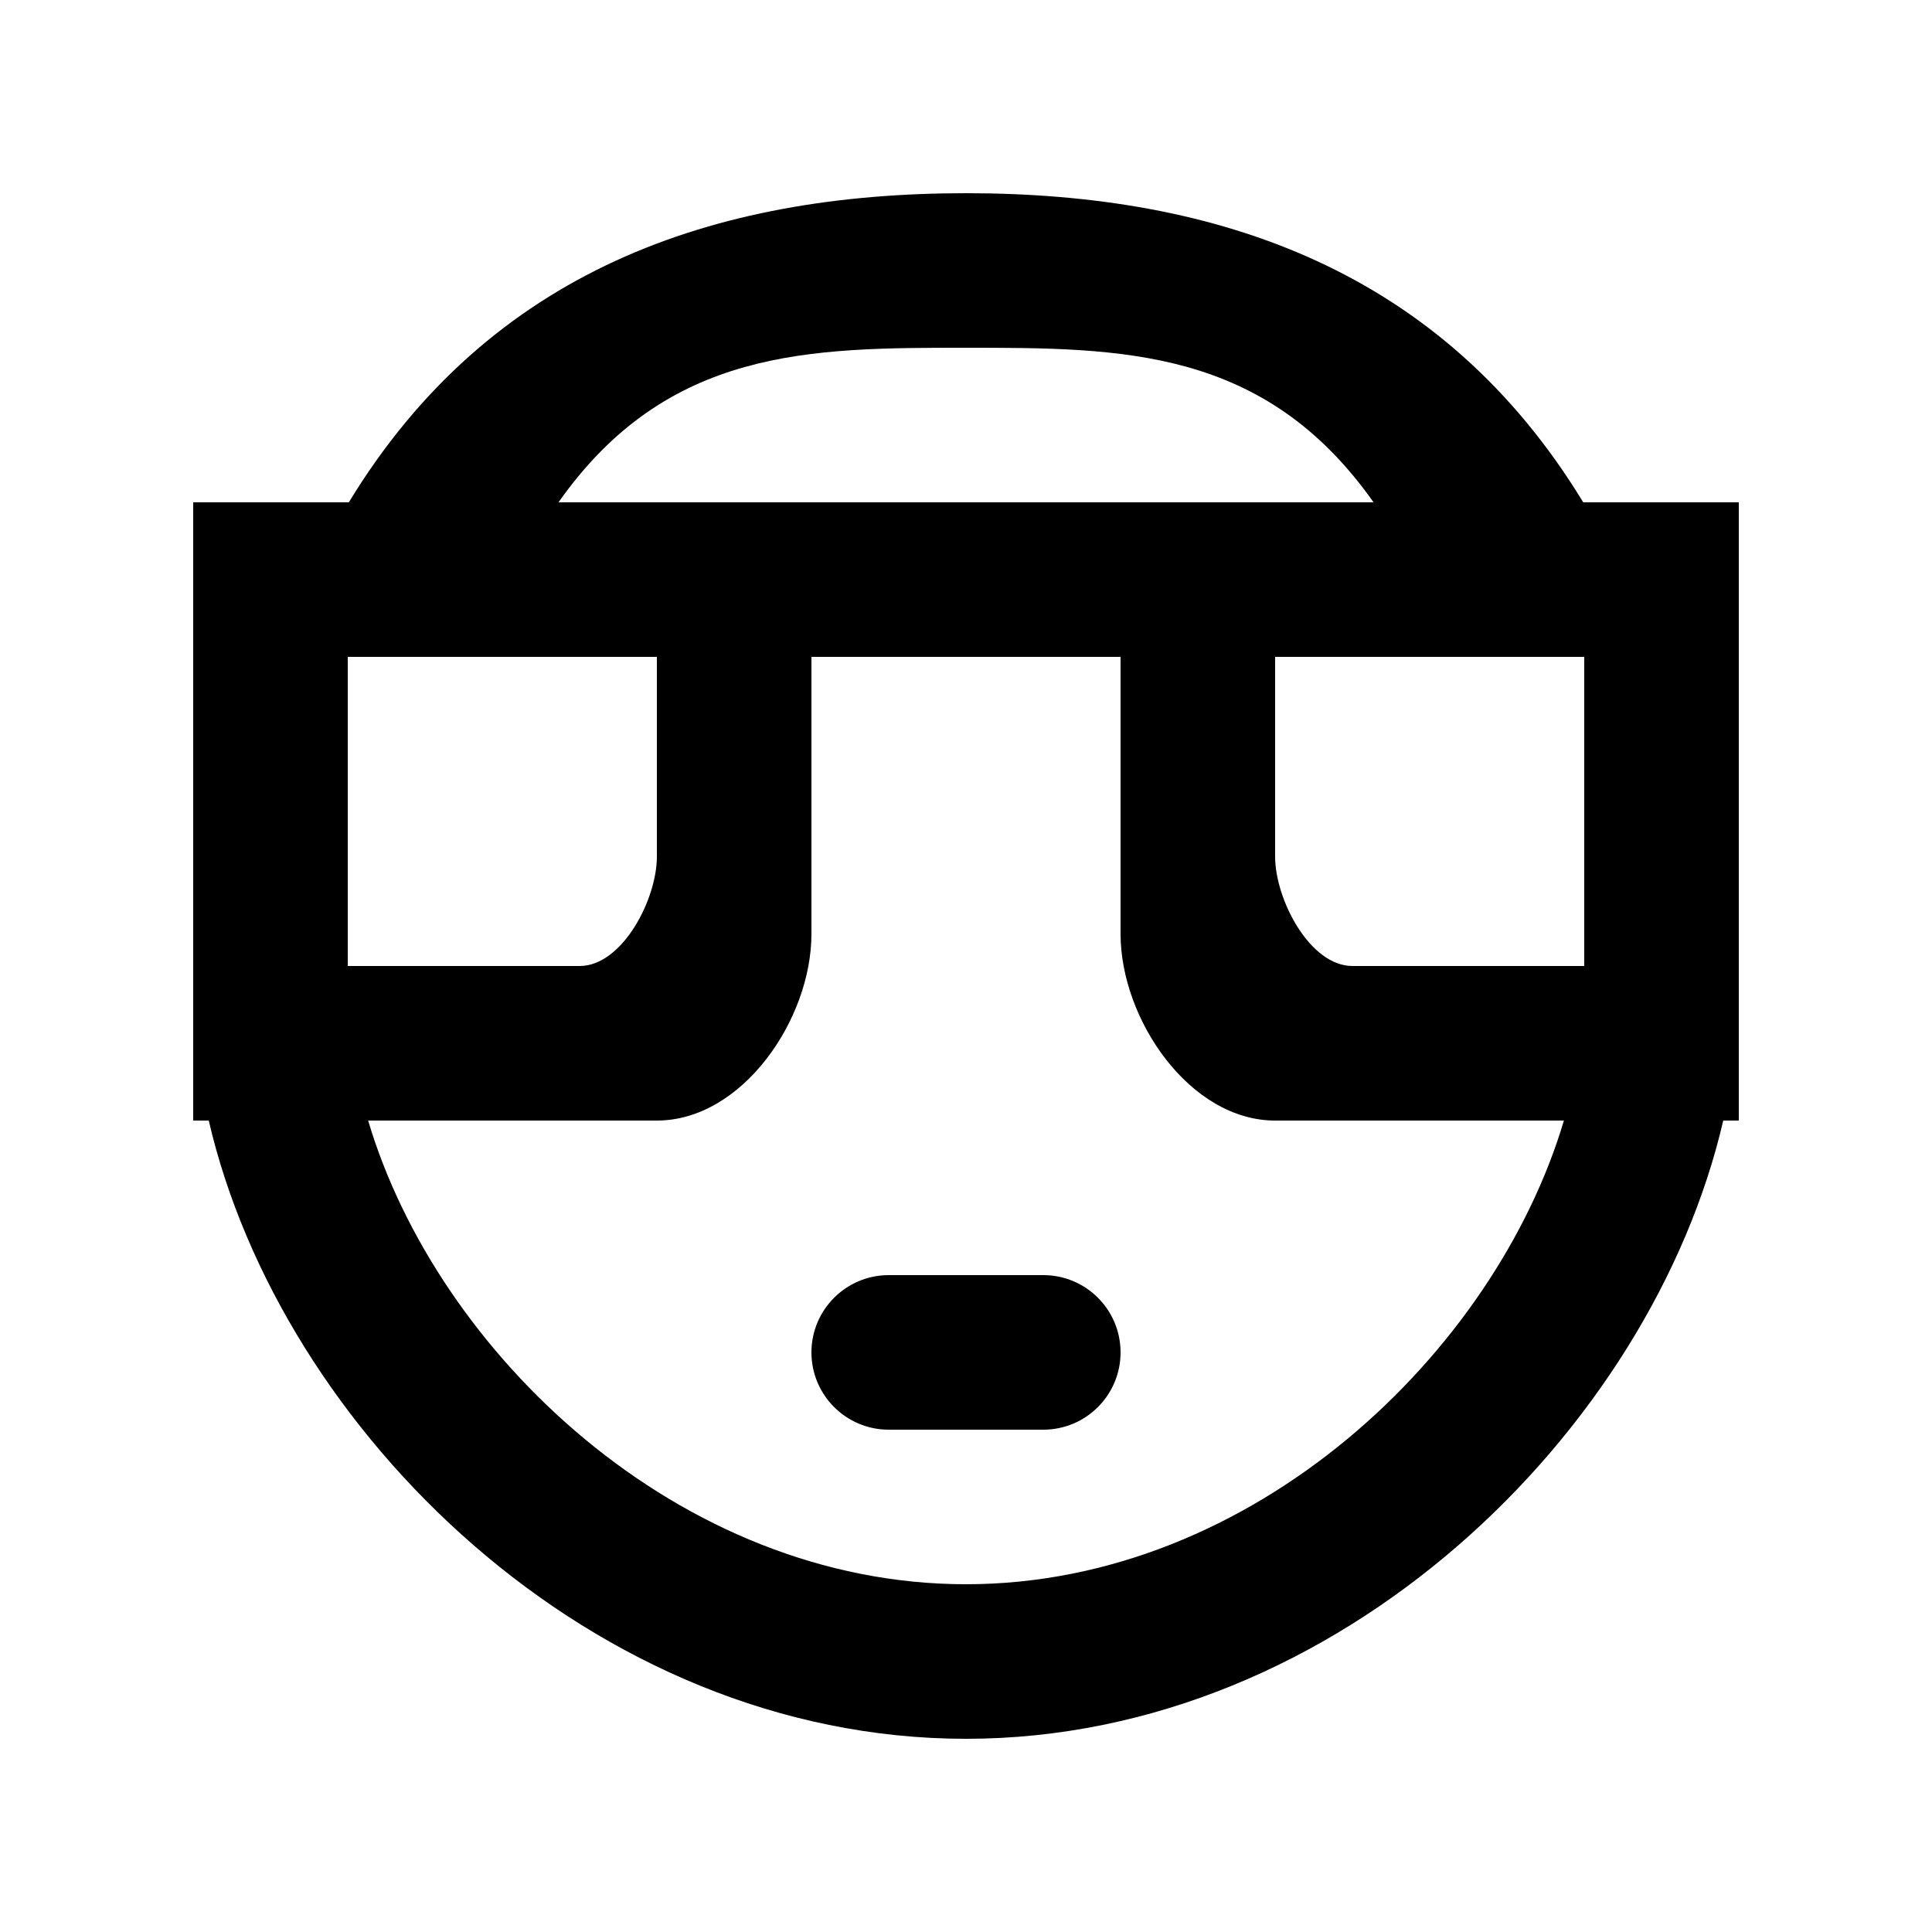 <!-- Generated by IcoMoon.io -->
<svg version="1.1" xmlns="http://www.w3.org/2000/svg" width="40" height="40" viewBox="0 0 40 40">
<title>mp-emoji_neutral_circle-2</title>
<path d="M32.379 23.2h-5.979c-1.766 0-3.2-2.096-3.2-3.864v-5.736h-6.4v5.736c0 1.768-1.432 3.864-3.2 3.864h-5.978c1.426 4.8 6.427 9.6 12.378 9.6 5.952 0 10.952-4.8 12.379-9.6v0zM7.2 13.6v6.4h4.8c0.885 0 1.6-1.381 1.6-2.264v-4.136h-6.4zM11.563 10.4h16.875c-2.256-3.2-5.205-3.2-8.438-3.2s-6.182 0-8.437 3.2v0zM26.4 13.6v4.136c0 0.883 0.717 2.264 1.6 2.264h4.8v-6.4h-6.4zM36 10.4v12.8h-0.322c-1.482 6.4-7.938 12.8-15.678 12.8s-14.195-6.4-15.678-12.8h-0.322v-12.8h3.222c2.92-4.8 7.549-6.4 12.778-6.4 5.23 0 9.859 1.6 12.779 6.4h3.221zM23.2 28c0 0.883-0.715 1.6-1.6 1.6h-3.2c-0.883 0-1.6-0.717-1.6-1.6s0.717-1.6 1.6-1.6h3.2c0.885 0 1.6 0.717 1.6 1.6v0z"></path>
</svg>

